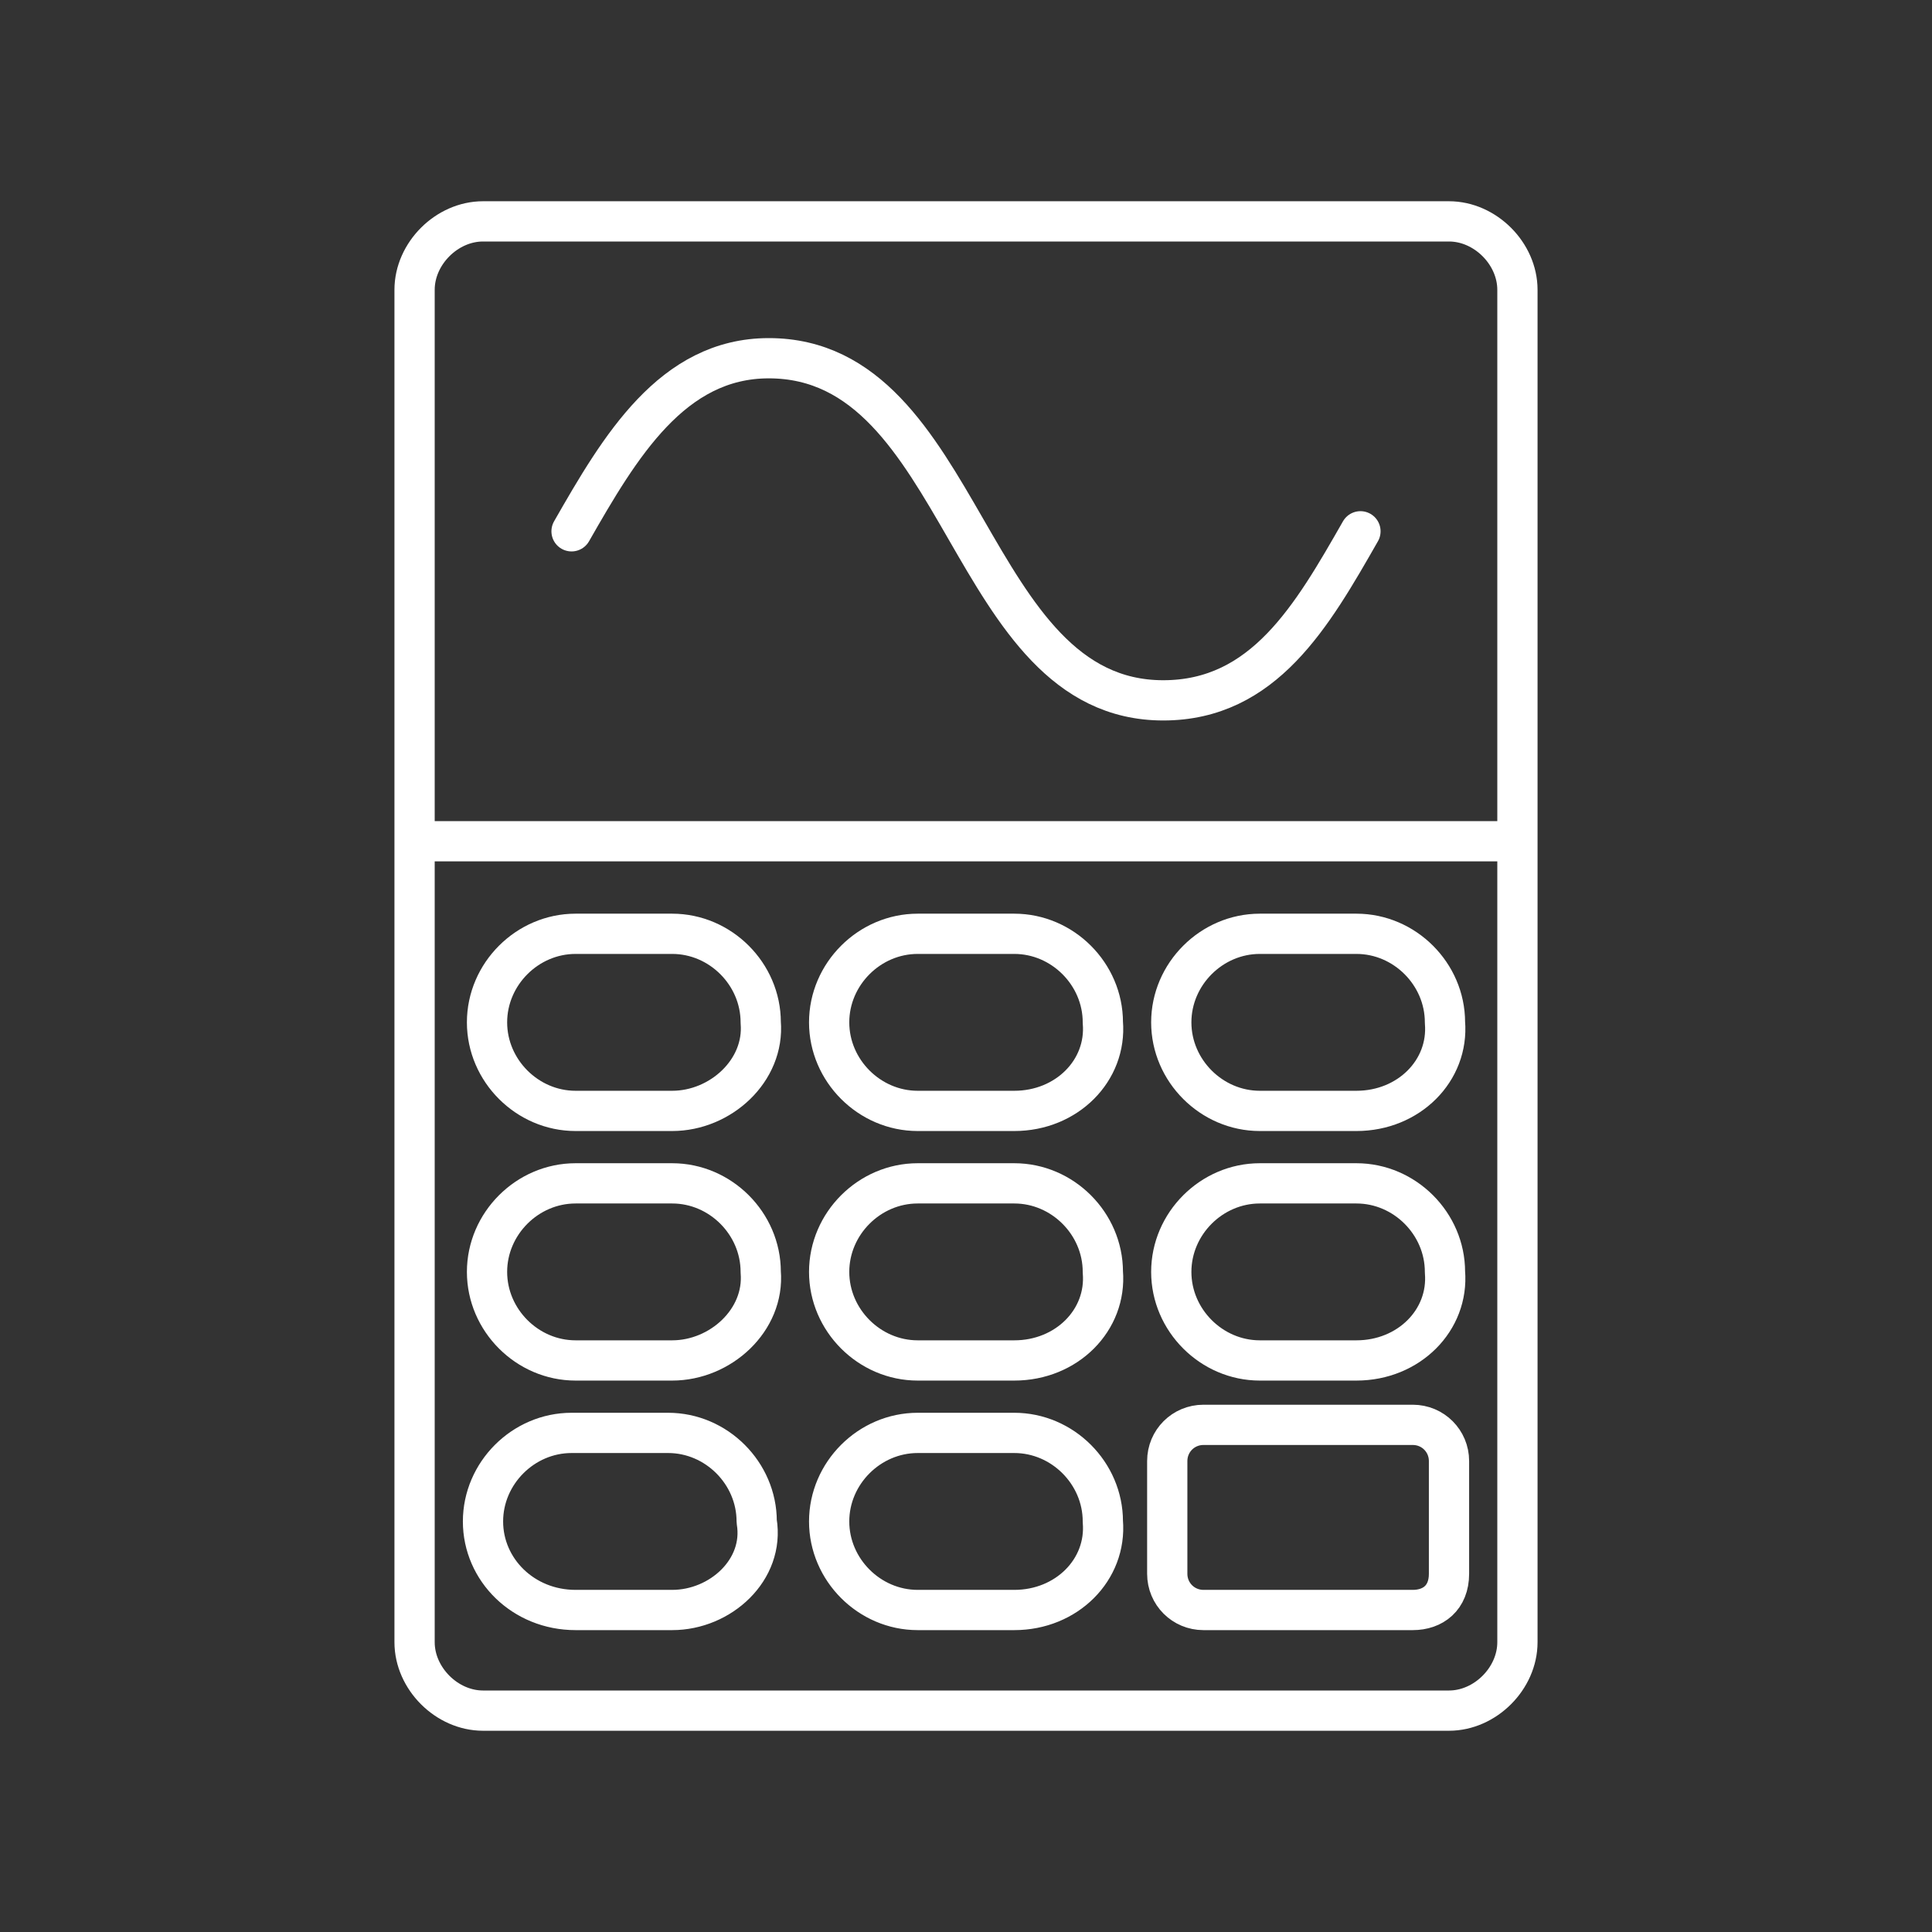 <?xml version="1.0" encoding="UTF-8"?><svg id="a" xmlns="http://www.w3.org/2000/svg" viewBox="0 0 48 48"><rect x="0" y="0" width="48" height="48" fill="#333333" stroke="none"/><defs><style>.b{fill:none;stroke:#fff;stroke-linecap:round;stroke-linejoin:round;}</style></defs><path class="b" d="M36,42.5H12c-.9,0-1.7-.8-1.7-1.7V7.2c0-.9.8-1.7,1.7-1.7h24c.9,0,1.7.8,1.7,1.7v33.6c0,.9-.8,1.7-1.7,1.7ZM10.3,20.9h27.4"/><path class="b" d="M33.7,33.8h-2.4c-1.2,0-2.2-1-2.2-2.2h0c0-1.2,1-2.2,2.2-2.2h2.4c1.2,0,2.2,1,2.2,2.2h0c.1,1.2-.9,2.2-2.2,2.2ZM16.7,33.8h-2.4c-1.2,0-2.2-1-2.2-2.2h0c0-1.2,1-2.2,2.2-2.2h2.4c1.2,0,2.2,1,2.2,2.2h0c.1,1.2-1,2.2-2.2,2.2ZM25.2,33.8h-2.4c-1.2,0-2.2-1-2.2-2.2h0c0-1.2,1-2.2,2.2-2.2h2.4c1.2,0,2.2,1,2.2,2.2h0c.1,1.2-.9,2.2-2.2,2.2ZM35.1,40h-5.2c-.5,0-.9-.4-.9-.9v-2.8c0-.5.4-.9.9-.9h5.2c.5,0,.9.4.9.9v2.8c0,.6-.4.9-.9.9ZM16.7,40h-2.4c-1.3,0-2.3-1-2.3-2.2h0c0-1.2,1-2.2,2.2-2.2h2.4c1.2,0,2.2,1,2.2,2.2h0c.2,1.2-.9,2.2-2.1,2.2ZM25.2,40h-2.4c-1.2,0-2.2-1-2.2-2.2h0c0-1.2,1-2.2,2.2-2.2h2.4c1.2,0,2.2,1,2.2,2.2h0c.1,1.2-.9,2.2-2.2,2.2ZM33.7,27.6h-2.4c-1.2,0-2.2-1-2.2-2.2h0c0-1.2,1-2.2,2.2-2.2h2.4c1.2,0,2.2,1,2.2,2.2h0c.1,1.2-.9,2.2-2.2,2.2ZM16.7,27.6h-2.4c-1.2,0-2.2-1-2.2-2.2h0c0-1.2,1-2.2,2.2-2.2h2.4c1.2,0,2.2,1,2.2,2.2h0c.1,1.2-1,2.2-2.2,2.2ZM25.2,27.6h-2.4c-1.2,0-2.2-1-2.2-2.2h0c0-1.2,1-2.2,2.2-2.2h2.4c1.2,0,2.2,1,2.2,2.2h0c.1,1.2-.9,2.2-2.2,2.2ZM14.2,13.2c1.2-2.1,2.5-4.3,4.9-4.3,4.9,0,4.9,8.5,9.8,8.5,2.5,0,3.7-2.1,4.9-4.2"/></svg>